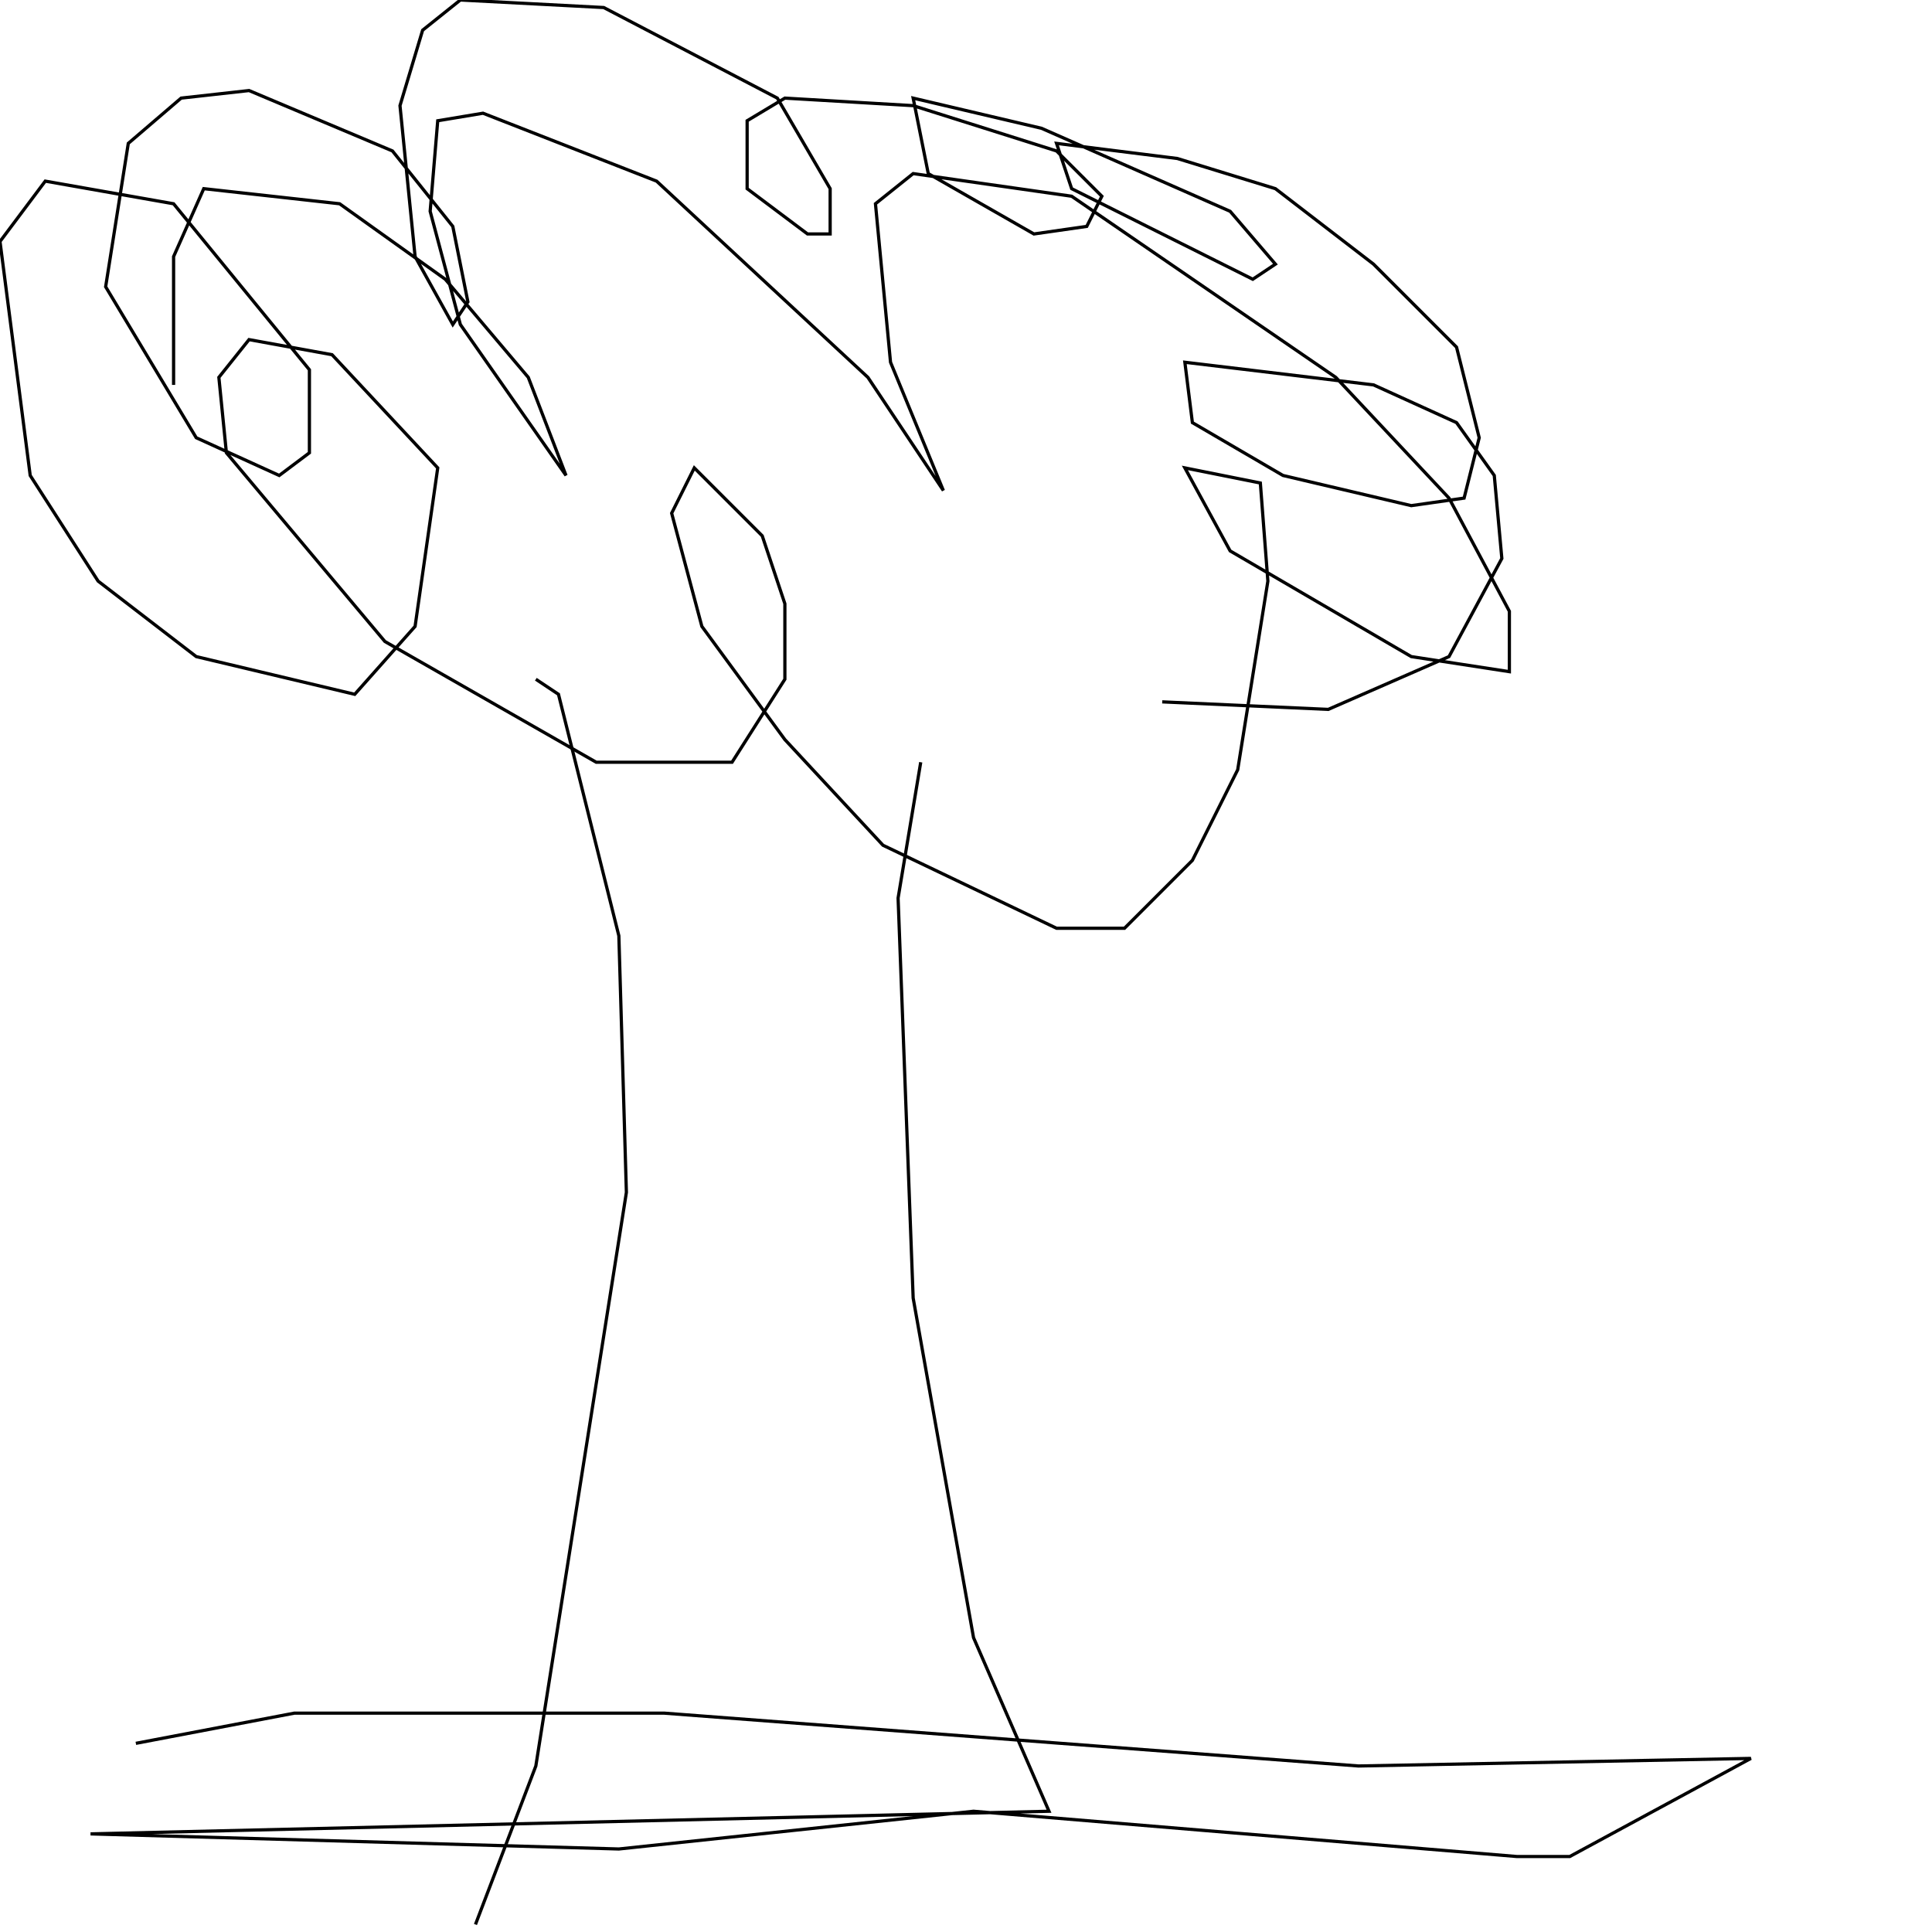 <?xml version="1.0" encoding="UTF-8" standalone="no"?>
<!--Created with ndjsontosvg (https:https://github.com/thompson318/ndjsontosvg) 
	from the simplified Google quickdraw data set. key_id = 6041463458627584-->
<svg width="600" height="600"
	xmlns="http://www.w3.org/2000/svg">
	xmlns:ndjsontosvg="https://github.com/thompson318/ndjsontosvg"
	xmlns:quickdraw="https://quickdraw.withgoogle.com/data"
	xmlns:scikit-surgery="https://doi.org/10.1007/s11548-020-02180-5">

	<rect width="100%" height="100%" fill="white" />
	<path d = "M 360.94 217.97 L 412.50 220.31 L 450.00 203.91 L 466.41 173.44 L 464.06 147.66 L 452.34 131.25 L 426.56 119.53 L 367.97 112.50 L 370.31 131.25 L 398.44 147.66 L 438.28 157.03 L 454.69 154.69 L 459.38 135.94 L 452.34 107.81 L 426.56 82.03 L 396.09 58.59 L 365.62 49.22 L 328.12 44.53 L 332.81 58.59 L 389.06 86.72 L 396.09 82.03 L 382.03 65.62 L 323.44 39.84 L 283.59 30.47 L 288.28 53.91 L 321.09 72.66 L 337.50 70.31 L 342.19 60.94 L 328.12 46.88 L 283.59 32.81 L 243.75 30.47 L 232.03 37.50 L 232.03 58.59 L 250.78 72.66 L 257.81 72.66 L 257.81 58.59 L 241.41 30.47 L 187.50 2.34 L 142.97 0.00 L 131.25 9.38 L 124.22 32.81 L 128.91 79.69 L 140.62 100.78 L 145.31 93.75 L 140.62 70.31 L 121.88 46.88 L 77.34 28.12 L 56.25 30.47 L 39.84 44.53 L 32.81 89.06 L 60.94 135.94 L 86.72 147.66 L 96.09 140.62 L 96.09 114.84 L 53.91 63.28 L 14.06 56.25 L 0.00 75.00 L 9.38 147.66 L 30.47 180.47 L 60.94 203.91 L 110.16 215.62 L 128.91 194.53 L 135.94 145.31 L 103.12 110.16 L 77.34 105.47 L 67.97 117.19 L 70.31 140.62 L 119.53 199.22 L 185.16 236.72 L 227.34 236.72 L 243.75 210.94 L 243.75 187.50 L 236.72 166.41 L 215.62 145.31 L 208.59 159.38 L 217.97 194.53 L 243.75 229.69 L 274.22 262.50 L 328.12 288.28 L 349.22 288.28 L 370.31 267.19 L 384.38 239.06 L 393.75 180.47 L 391.41 150.00 L 367.97 145.31 L 382.03 171.09 L 438.28 203.91 L 468.75 208.59 L 468.75 189.84 L 450.00 154.69 L 414.84 117.19 L 332.81 60.94 L 283.59 53.91 L 271.88 63.28 L 276.56 112.50 L 292.97 152.34 L 269.53 117.19 L 203.91 56.25 L 150.00 35.16 L 135.94 37.50 L 133.59 65.62 L 142.97 100.78 L 175.78 147.66 L 164.06 117.19 L 138.28 86.72 L 105.47 63.28 L 63.28 58.59 L 53.91 79.69 L 53.91 119.53" stroke="black" fill="transparent"/>
	<path d = "M 166.41 210.94 L 173.44 215.62 L 192.19 290.62 L 194.53 370.31 L 166.41 548.44 L 147.66 597.66" stroke="black" fill="transparent"/>
	<path d = "M 285.94 236.72 L 278.91 278.91 L 283.59 403.12 L 302.34 508.59 L 325.78 562.50 L 28.12 569.53 L 192.19 574.22 L 302.34 562.50 L 471.09 576.56 L 487.50 576.56 L 543.75 546.09 L 421.88 548.44 L 206.25 532.03 L 91.41 532.03 L 42.19 541.41" stroke="black" fill="transparent"/>
</svg>